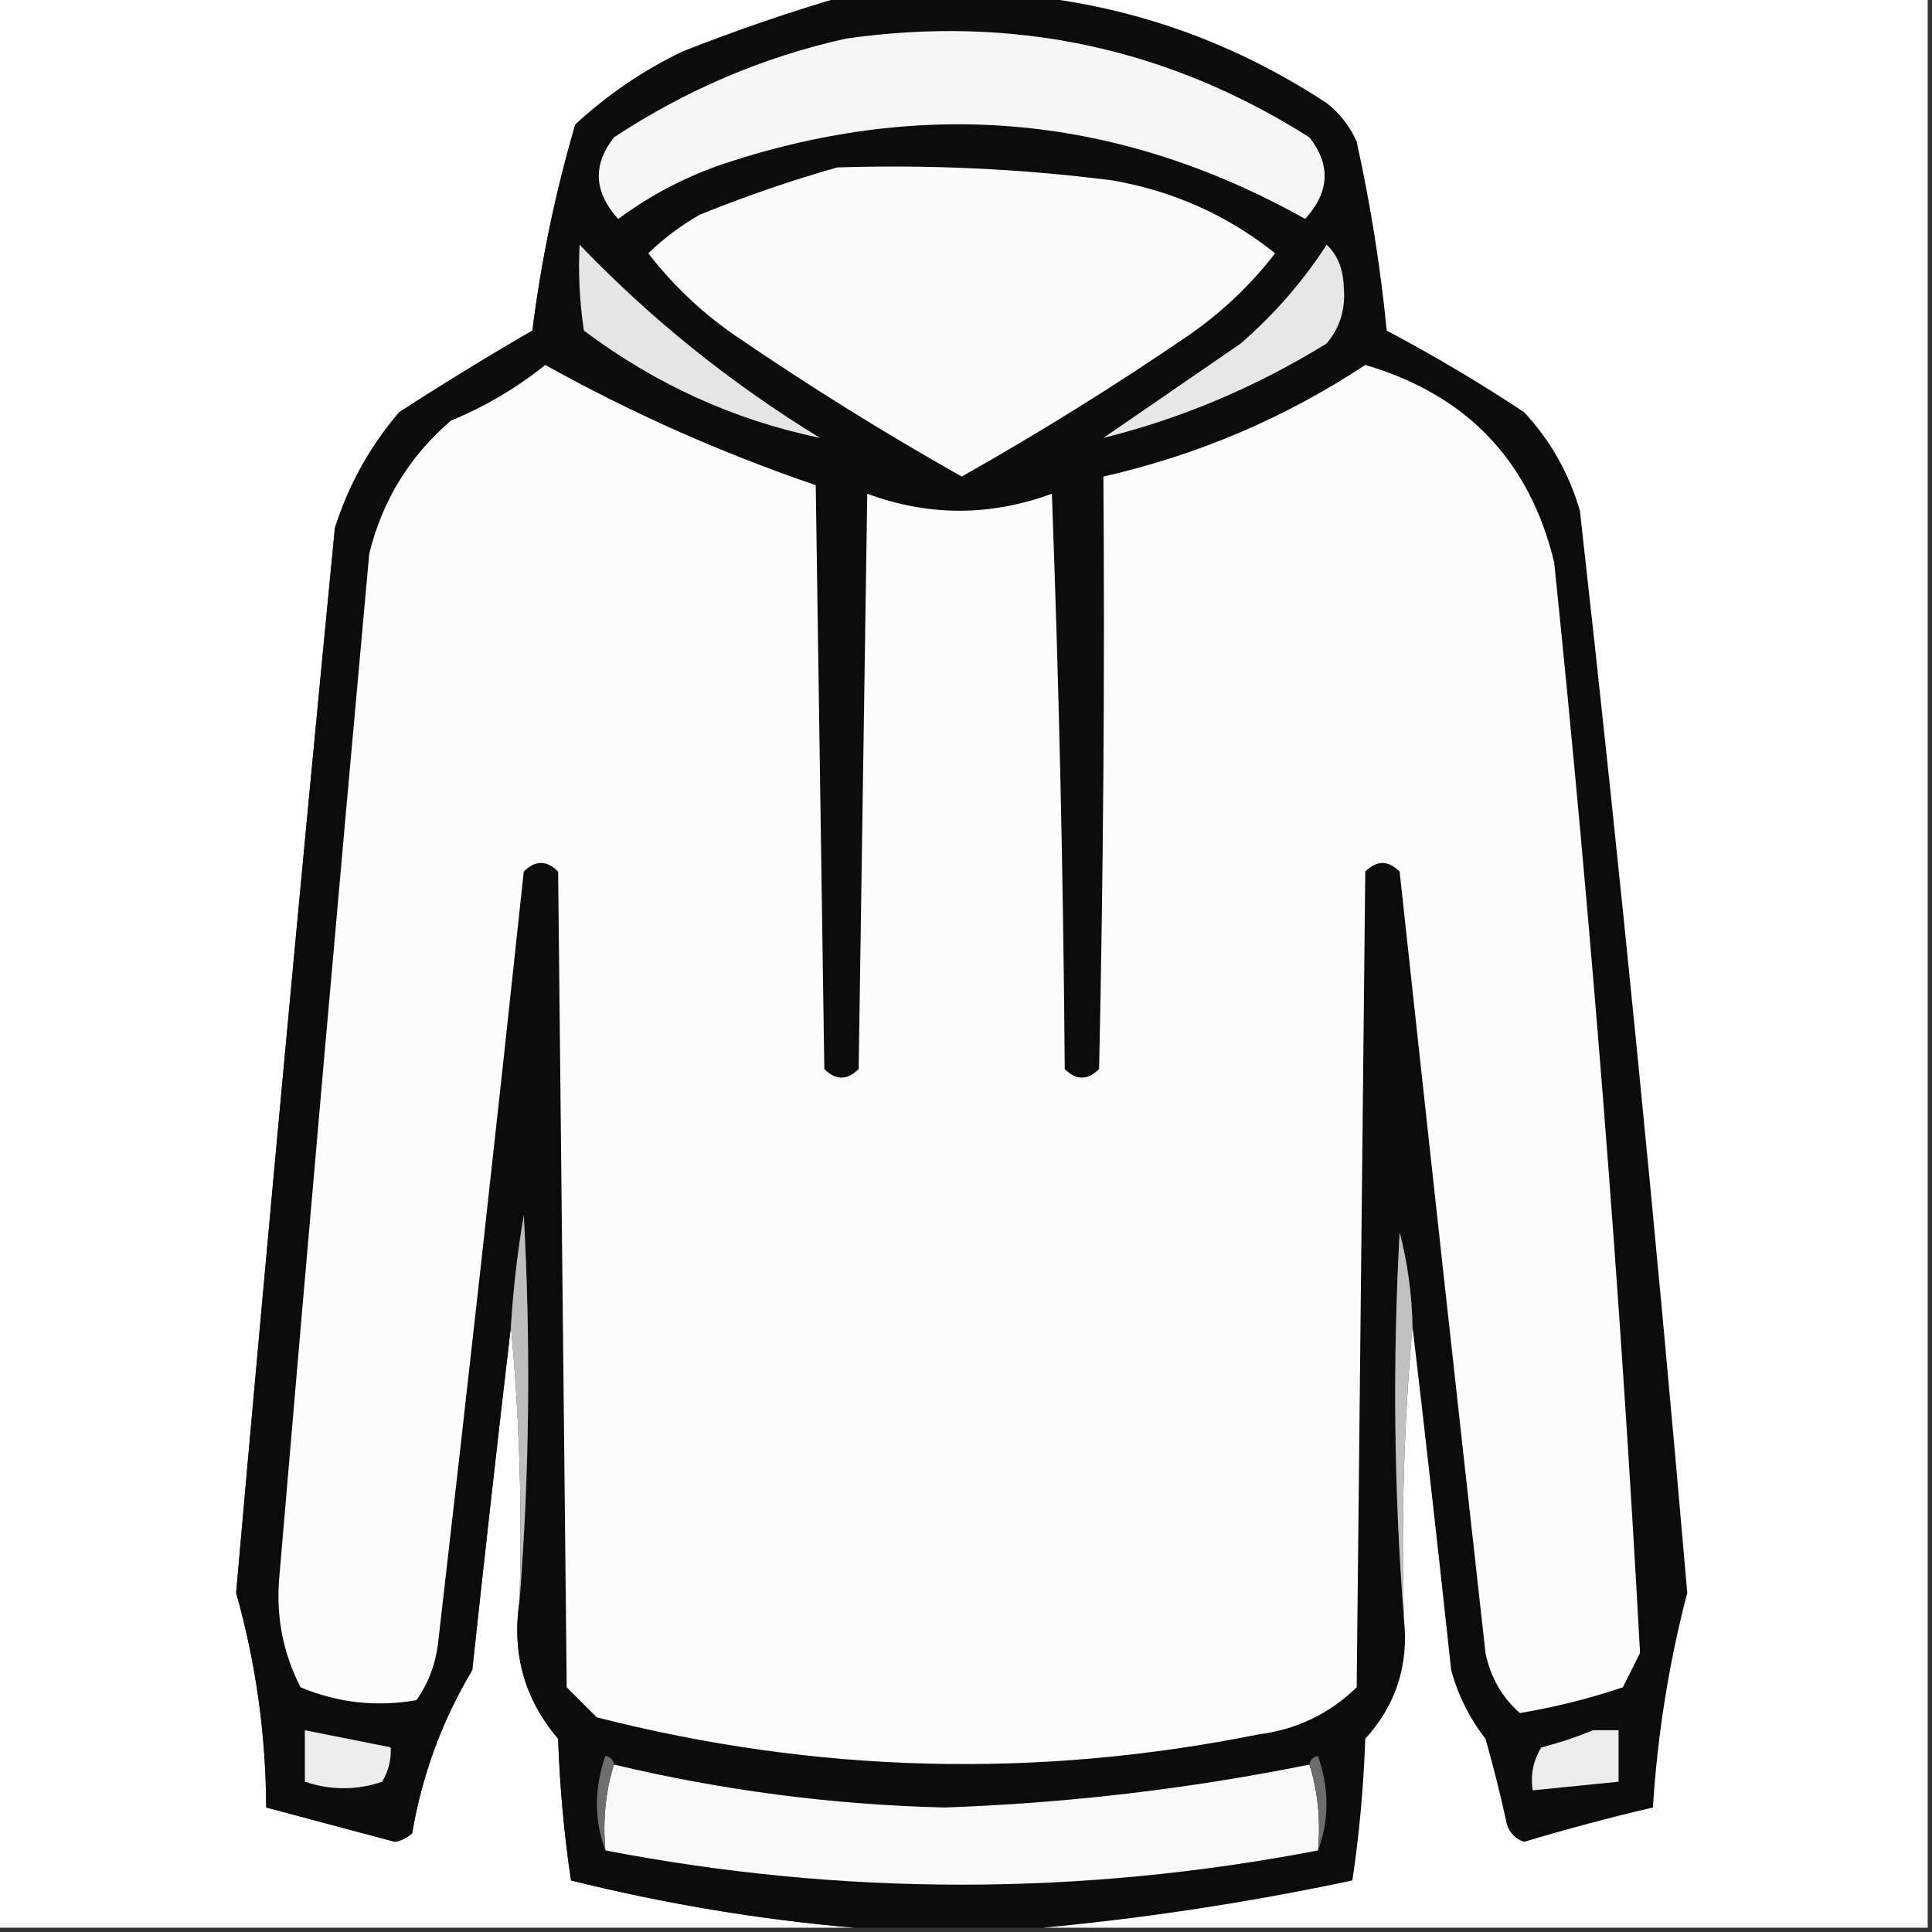 <?xml version="1.0" encoding="UTF-8"?>
<!DOCTYPE svg PUBLIC "-//W3C//DTD SVG 1.1//EN" "http://www.w3.org/Graphics/SVG/1.1/DTD/svg11.dtd">
<svg xmlns="http://www.w3.org/2000/svg" version="1.1" width="225px" height="225px" style="shape-rendering:geometricPrecision; text-rendering:geometricPrecision; image-rendering:optimizeQuality; fill-rule:evenodd; clip-rule:evenodd" xmlns:xlink="http://www.w3.org/1999/xlink">
<rect width="100%" height="100%" fill="#333333" stroke="none"/>
<g><path style="opacity:1" fill="#fdfdfd" d="M -0.5,-0.5 C 32.5,-0.5 65.5,-0.5 98.5,-0.5C 92.179,1.33 85.846,3.497 79.5,6C 74.9,8.215 70.734,11.048 67,14.5C 64.697,22.346 63.031,30.346 62,38.5C 56.75,41.541 51.583,44.708 46.5,48C 43.098,51.968 40.598,56.468 39,61.5C 34.983,102.823 31.149,144.156 27.5,185.5C 29.798,193.635 30.965,201.969 31,210.5C 35.971,211.831 40.971,213.165 46,214.5C 46.772,214.355 47.439,214.022 48,213.5C 49.15,206.717 51.483,200.384 55,194.5C 56.435,181.149 57.935,167.816 59.5,154.5C 60.494,164.987 60.828,175.654 60.5,186.5C 59.592,192.579 61.092,197.912 65,202.5C 65.191,208.083 65.691,213.583 66.5,219C 77.504,221.723 88.504,223.556 99.5,224.5C 66.167,224.5 32.833,224.5 -0.5,224.5C -0.5,149.5 -0.5,74.5 -0.5,-0.5 Z"/></g>
<g><path style="opacity:1" fill="#0c0c0c" d="M 98.5,-0.5 C 105.5,-0.5 112.5,-0.5 119.5,-0.5C 132.101,0.789 143.767,4.955 154.5,12C 156.049,13.214 157.215,14.714 158,16.5C 159.605,23.765 160.772,31.098 161.5,38.5C 166.998,41.415 172.332,44.581 177.5,48C 180.567,51.297 182.733,55.131 184,59.5C 188.711,101.437 192.878,143.437 196.5,185.5C 194.366,193.668 193.032,202.001 192.5,210.5C 187.461,211.676 182.461,213.01 177.5,214.5C 176.5,214.167 175.833,213.5 175.5,212.5C 174.774,209.148 173.941,205.815 173,202.5C 171.139,200.112 169.806,197.446 169,194.5C 167.565,181.149 166.065,167.816 164.5,154.5C 164.436,150.78 163.936,147.114 163,143.5C 162.172,158.672 162.339,173.672 163.5,188.5C 164.094,193.884 162.594,198.55 159,202.5C 158.809,208.083 158.309,213.583 157.5,219C 145.462,221.552 133.462,223.385 121.5,224.5C 114.167,224.5 106.833,224.5 99.5,224.5C 88.504,223.556 77.504,221.723 66.5,219C 65.691,213.583 65.191,208.083 65,202.5C 61.092,197.912 59.592,192.579 60.5,186.5C 61.661,171.672 61.828,156.672 61,141.5C 60.265,145.813 59.765,150.147 59.5,154.5C 57.935,167.816 56.435,181.149 55,194.5C 51.483,200.384 49.15,206.717 48,213.5C 47.439,214.022 46.772,214.355 46,214.5C 40.971,213.165 35.971,211.831 31,210.5C 30.965,201.969 29.798,193.635 27.5,185.5C 31.149,144.156 34.983,102.823 39,61.5C 40.598,56.468 43.098,51.968 46.5,48C 51.583,44.708 56.75,41.541 62,38.5C 63.031,30.346 64.697,22.346 67,14.5C 70.734,11.048 74.9,8.215 79.5,6C 85.846,3.497 92.179,1.33 98.5,-0.5 Z"/></g>
<g><path style="opacity:1" fill="#fdfdfd" d="M 119.5,-0.5 C 154.5,-0.5 189.5,-0.5 224.5,-0.5C 224.5,74.5 224.5,149.5 224.5,224.5C 190.167,224.5 155.833,224.5 121.5,224.5C 133.462,223.385 145.462,221.552 157.5,219C 158.309,213.583 158.809,208.083 159,202.5C 162.594,198.55 164.094,193.884 163.5,188.5C 163.172,176.988 163.505,165.654 164.5,154.5C 166.065,167.816 167.565,181.149 169,194.5C 169.806,197.446 171.139,200.112 173,202.5C 173.941,205.815 174.774,209.148 175.5,212.5C 175.833,213.5 176.5,214.167 177.5,214.5C 182.461,213.01 187.461,211.676 192.5,210.5C 193.032,202.001 194.366,193.668 196.5,185.5C 192.878,143.437 188.711,101.437 184,59.5C 182.733,55.131 180.567,51.297 177.5,48C 172.332,44.581 166.998,41.415 161.5,38.5C 160.772,31.098 159.605,23.765 158,16.5C 157.215,14.714 156.049,13.214 154.5,12C 143.767,4.955 132.101,0.789 119.5,-0.5 Z"/></g>
<g><path style="opacity:1" fill="#f6f6f6" d="M 98.5,4.5 C 117.994,1.71 135.994,5.543 152.5,16C 155.007,19.207 154.841,22.374 152,25.5C 130.495,13.442 107.995,11.276 84.5,19C 79.972,20.514 75.805,22.681 72,25.5C 69.159,22.374 68.993,19.207 71.5,16C 79.87,10.476 88.87,6.643 98.5,4.5 Z"/></g>
<g><path style="opacity:1" fill="#fbfbfb" d="M 97.5,19.5 C 108.216,19.156 118.882,19.656 129.5,21C 136.628,22.234 142.961,25.067 148.5,29.5C 145.647,33.187 142.314,36.353 138.5,39C 129.919,44.876 121.085,50.376 112,55.5C 102.915,50.376 94.081,44.876 85.5,39C 81.686,36.353 78.353,33.187 75.5,29.5C 77.283,27.768 79.283,26.268 81.5,25C 86.844,22.841 92.177,21.008 97.5,19.5 Z"/></g>
<g><path style="opacity:1" fill="#e5e5e5" d="M 67.5,28.5 C 75.819,37.173 85.152,44.673 95.5,51C 85.478,48.909 76.311,44.742 68,38.5C 67.502,35.183 67.335,31.85 67.5,28.5 Z"/></g>
<g><path style="opacity:1" fill="#e7e7e7" d="M 154.5,28.5 C 155.777,29.694 156.444,31.36 156.5,33.5C 156.712,36.011 156.045,38.178 154.5,40C 146.313,45.054 137.646,48.721 128.5,51C 133.833,47.333 139.167,43.667 144.5,40C 148.439,36.571 151.772,32.737 154.5,28.5 Z"/></g>
<g><path style="opacity:1" fill="#fcfcfc" d="M 63.5,42.5 C 73.509,48.084 84.009,52.751 95,56.5C 95.333,79.167 95.667,101.833 96,124.5C 97.333,125.833 98.667,125.833 100,124.5C 100.333,102.167 100.667,79.833 101,57.5C 108.135,60.139 115.302,60.139 122.5,57.5C 123.333,79.826 123.833,102.159 124,124.5C 125.333,125.833 126.667,125.833 128,124.5C 128.5,101.502 128.667,78.502 128.5,55.5C 139.477,53.01 149.643,48.676 159,42.5C 170.816,45.981 178.15,53.648 181,65.5C 185.36,107.787 188.693,150.12 191,192.5C 190.333,193.833 189.667,195.167 189,196.5C 185.109,197.817 181.109,198.817 177,199.5C 174.907,197.652 173.574,195.319 173,192.5C 169.616,162.172 166.282,131.839 163,101.5C 161.667,100.167 160.333,100.167 159,101.5C 158.667,133.167 158.333,164.833 158,196.5C 154.818,199.596 150.984,201.429 146.5,202C 120.674,207.182 95.007,206.516 69.5,200C 68.333,198.833 67.167,197.667 66,196.5C 65.667,164.833 65.333,133.167 65,101.5C 63.667,100.167 62.333,100.167 61,101.5C 57.798,131.523 54.464,161.523 51,191.5C 50.697,193.888 49.863,196.055 48.5,198C 43.826,198.814 39.326,198.314 35,196.5C 33.001,192.606 32.168,188.44 32.5,184C 35.88,144.158 39.38,104.324 43,64.5C 44.506,58.325 47.673,53.158 52.5,49C 56.56,47.311 60.227,45.144 63.5,42.5 Z"/></g>
<g><path style="opacity:1" fill="#bebebe" d="M 60.5,186.5 C 60.828,175.654 60.494,164.987 59.5,154.5C 59.765,150.147 60.265,145.813 61,141.5C 61.828,156.672 61.661,171.672 60.5,186.5 Z"/></g>
<g><path style="opacity:1" fill="#c1c1c1" d="M 164.5,154.5 C 163.505,165.654 163.172,176.988 163.5,188.5C 162.339,173.672 162.172,158.672 163,143.5C 163.936,147.114 164.436,150.78 164.5,154.5 Z"/></g>
<g><path style="opacity:1" fill="#ededed" d="M 35.5,201.5 C 38.833,202.167 42.167,202.833 45.5,203.5C 45.579,204.93 45.246,206.264 44.5,207.5C 41.527,208.509 38.527,208.509 35.5,207.5C 35.5,205.5 35.5,203.5 35.5,201.5 Z"/></g>
<g><path style="opacity:1" fill="#ececec" d="M 185.5,201.5 C 186.5,201.5 187.5,201.5 188.5,201.5C 188.5,203.5 188.5,205.5 188.5,207.5C 185.167,207.833 181.833,208.167 178.5,208.5C 178.215,206.712 178.548,205.045 179.5,203.5C 181.657,202.95 183.657,202.283 185.5,201.5 Z"/></g>
<g><path style="opacity:1" fill="#f8f8f8" d="M 71.5,205.5 C 84.147,208.518 96.981,210.185 110,210.5C 124.312,210.003 138.479,208.336 152.5,205.5C 153.479,208.625 153.813,211.958 153.5,215.5C 125.802,220.818 98.136,220.818 70.5,215.5C 70.187,211.958 70.521,208.625 71.5,205.5 Z"/></g>
<g><path style="opacity:1" fill="#6c6c6c" d="M 152.5,205.5 C 152.56,204.957 152.893,204.624 153.5,204.5C 154.808,208.315 154.808,211.981 153.5,215.5C 153.813,211.958 153.479,208.625 152.5,205.5 Z"/></g>
<g><path style="opacity:1" fill="#6e6e6e" d="M 71.5,205.5 C 70.521,208.625 70.187,211.958 70.5,215.5C 69.192,211.981 69.192,208.315 70.5,204.5C 71.107,204.624 71.44,204.957 71.5,205.5 Z"/></g>
</svg>
